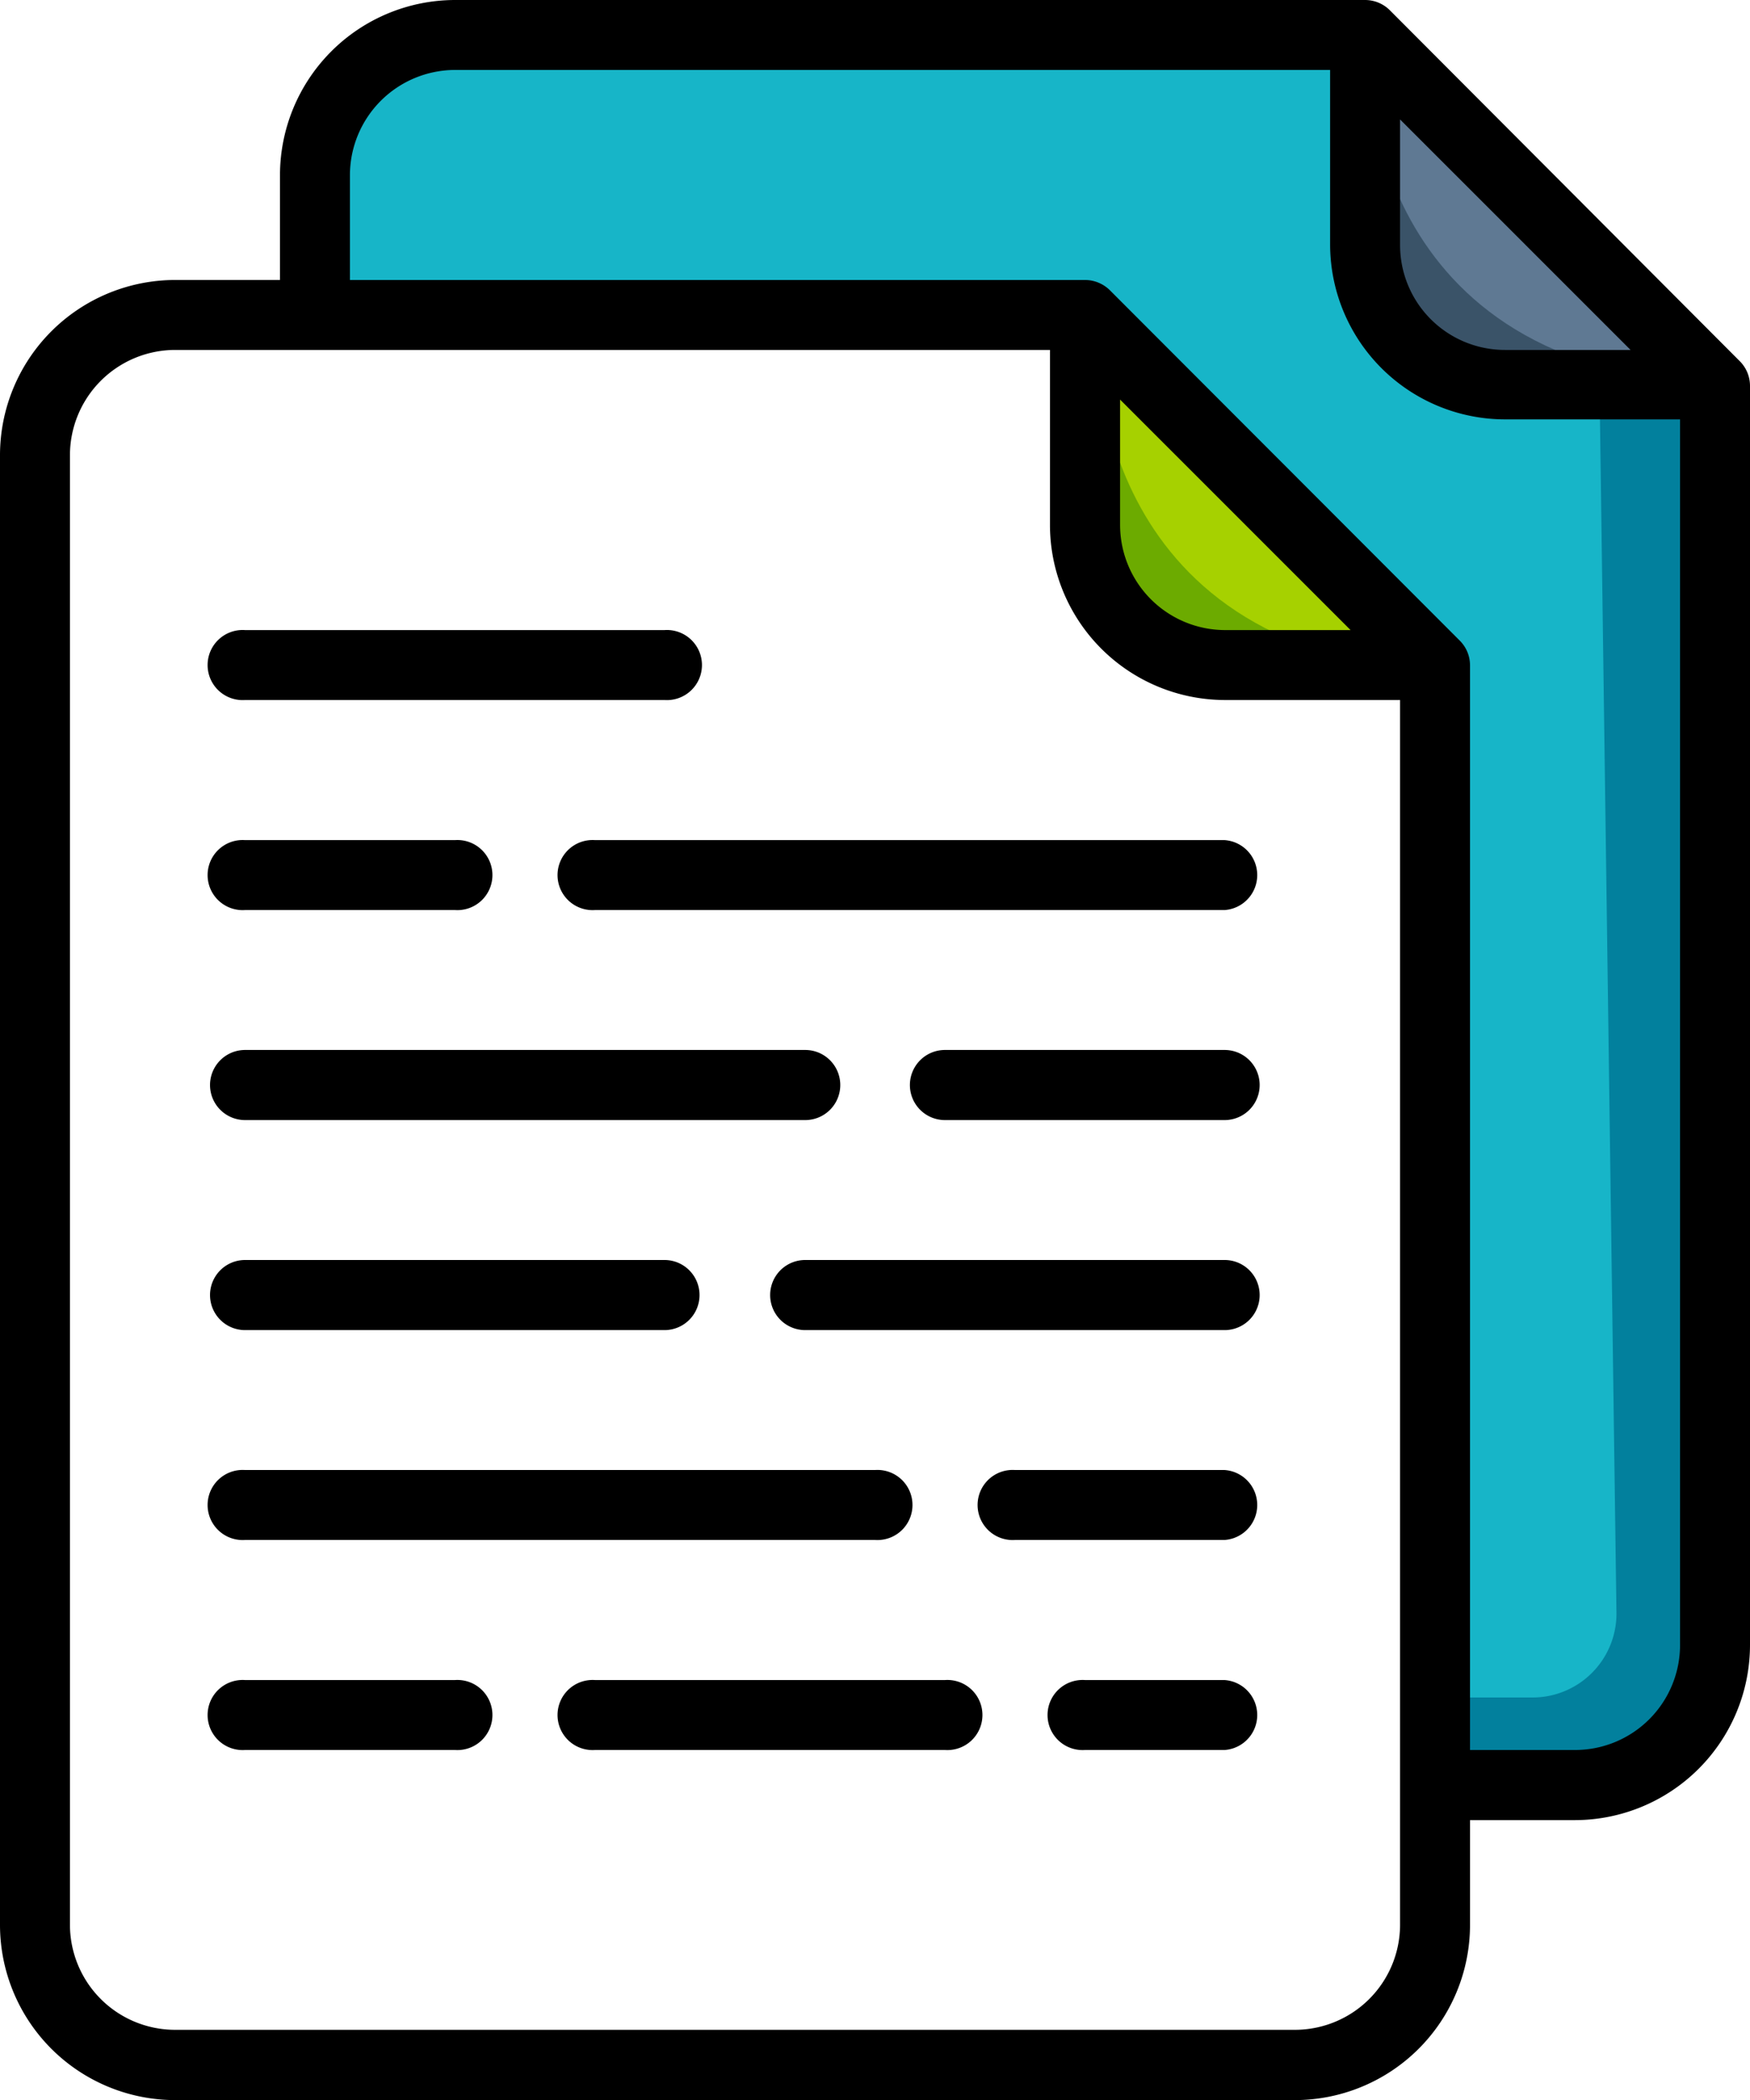 <svg id="Capa_1" data-name="Capa 1" xmlns="http://www.w3.org/2000/svg" viewBox="0 0 104.32 125.19"><defs><style>.cls-1{fill:#17b5c8;}.cls-2{fill:#02809d;}.cls-3{fill:#5f7993;}.cls-4{fill:#3a5368;}.cls-5{fill:#a6d100;}.cls-6{fill:#6cab00;}</style></defs><polygon class="cls-1" points="81.57 2.68 81.57 17.61 85.52 22.84 101.64 22.84 101.64 101.62 95.34 106.99 85.52 106.99 85.52 39.96 64.11 18.79 18.73 18.23 20.86 6.21 25.94 1.26 81.57 2.68"/><path class="cls-2" d="M95.36,23.82l1,72.37a5,5,0,0,1-5,5H85.52V107l11.68-1.58,4.44-3.79,1-77.8Z"/><polygon class="cls-3" points="81.57 3.47 101.64 22.84 86.63 22.84 80.51 15.69 81.57 3.47"/><path class="cls-4" d="M81.57,3.47S81,21.62,101.64,22.84h-15l-5.06-5.23Z"/><polygon class="cls-5" points="64.45 20.59 84.52 39.96 69.51 39.96 63.39 32.8 64.45 20.59"/><path class="cls-6" d="M65.45,20.59S64.93,38.74,85.52,40h-15l-5.06-5.24Z"/><path d="M81.37,0H27.12A10.45,10.45,0,0,0,16.69,10.43v6.26H10.43A10.45,10.45,0,0,0,0,27.12v87.64a10.45,10.45,0,0,0,10.43,10.43H77.2a10.45,10.45,0,0,0,10.43-10.43V108.5h6.26a10.45,10.45,0,0,0,10.43-10.44V23a2.08,2.08,0,0,0-.61-1.47L82.85.61A2.09,2.09,0,0,0,81.37,0Zm2.09,114.76A6.27,6.27,0,0,1,77.2,121H10.43a6.27,6.27,0,0,1-6.26-6.25V27.12a6.28,6.28,0,0,1,6.26-6.26H62.59V31.3A10.45,10.45,0,0,0,73,41.73H83.46ZM66.77,31.3V23.82L80.51,37.56H73A6.27,6.27,0,0,1,66.77,31.3Zm33.38,66.76a6.26,6.26,0,0,1-6.26,6.26H87.63V39.64A2.08,2.08,0,0,0,87,38.17L66.16,17.3a2.12,2.12,0,0,0-1.48-.61H20.86V10.43a6.28,6.28,0,0,1,6.26-6.26H79.29V14.61A10.44,10.44,0,0,0,89.72,25h10.43ZM83.46,7.12,97.2,20.86H89.72a6.25,6.25,0,0,1-6.26-6.25Z"/><path d="M35.47,50.08a2.09,2.09,0,1,0,0,4.17H73a2.09,2.09,0,0,0,0-4.17Z"/><path d="M14.61,66.77H48a2.09,2.09,0,0,0,0-4.18H14.61a2.09,2.09,0,0,0,0,4.18Z"/><path d="M73,75.11H48a2.09,2.09,0,1,0,0,4.18H73a2.09,2.09,0,0,0,0-4.18Z"/><path d="M14.61,91.8H52.16a2.09,2.09,0,1,0,0-4.17H14.61a2.09,2.09,0,1,0,0,4.17Z"/><path d="M14.61,54.25H27.12a2.09,2.09,0,1,0,0-4.17H14.61a2.09,2.09,0,1,0,0,4.17Z"/><path d="M73,62.59H56.33a2.09,2.09,0,0,0,0,4.18H73a2.09,2.09,0,0,0,0-4.18Z"/><path d="M14.61,79.29h25a2.09,2.09,0,0,0,0-4.18h-25a2.09,2.09,0,1,0,0,4.18Z"/><path d="M73,87.63H60.51a2.09,2.09,0,1,0,0,4.17H73a2.09,2.09,0,0,0,0-4.17Z"/><path d="M27.12,100.15H14.61a2.09,2.09,0,1,0,0,4.17H27.12a2.09,2.09,0,1,0,0-4.17Z"/><path d="M14.61,41.73h25a2.09,2.09,0,1,0,0-4.17h-25a2.09,2.09,0,1,0,0,4.17Z"/><path d="M56.33,100.15H35.47a2.09,2.09,0,1,0,0,4.17H56.33a2.09,2.09,0,1,0,0-4.17Z"/><path d="M73,100.15H64.68a2.09,2.09,0,1,0,0,4.17H73a2.09,2.09,0,0,0,0-4.17Z"/></svg>